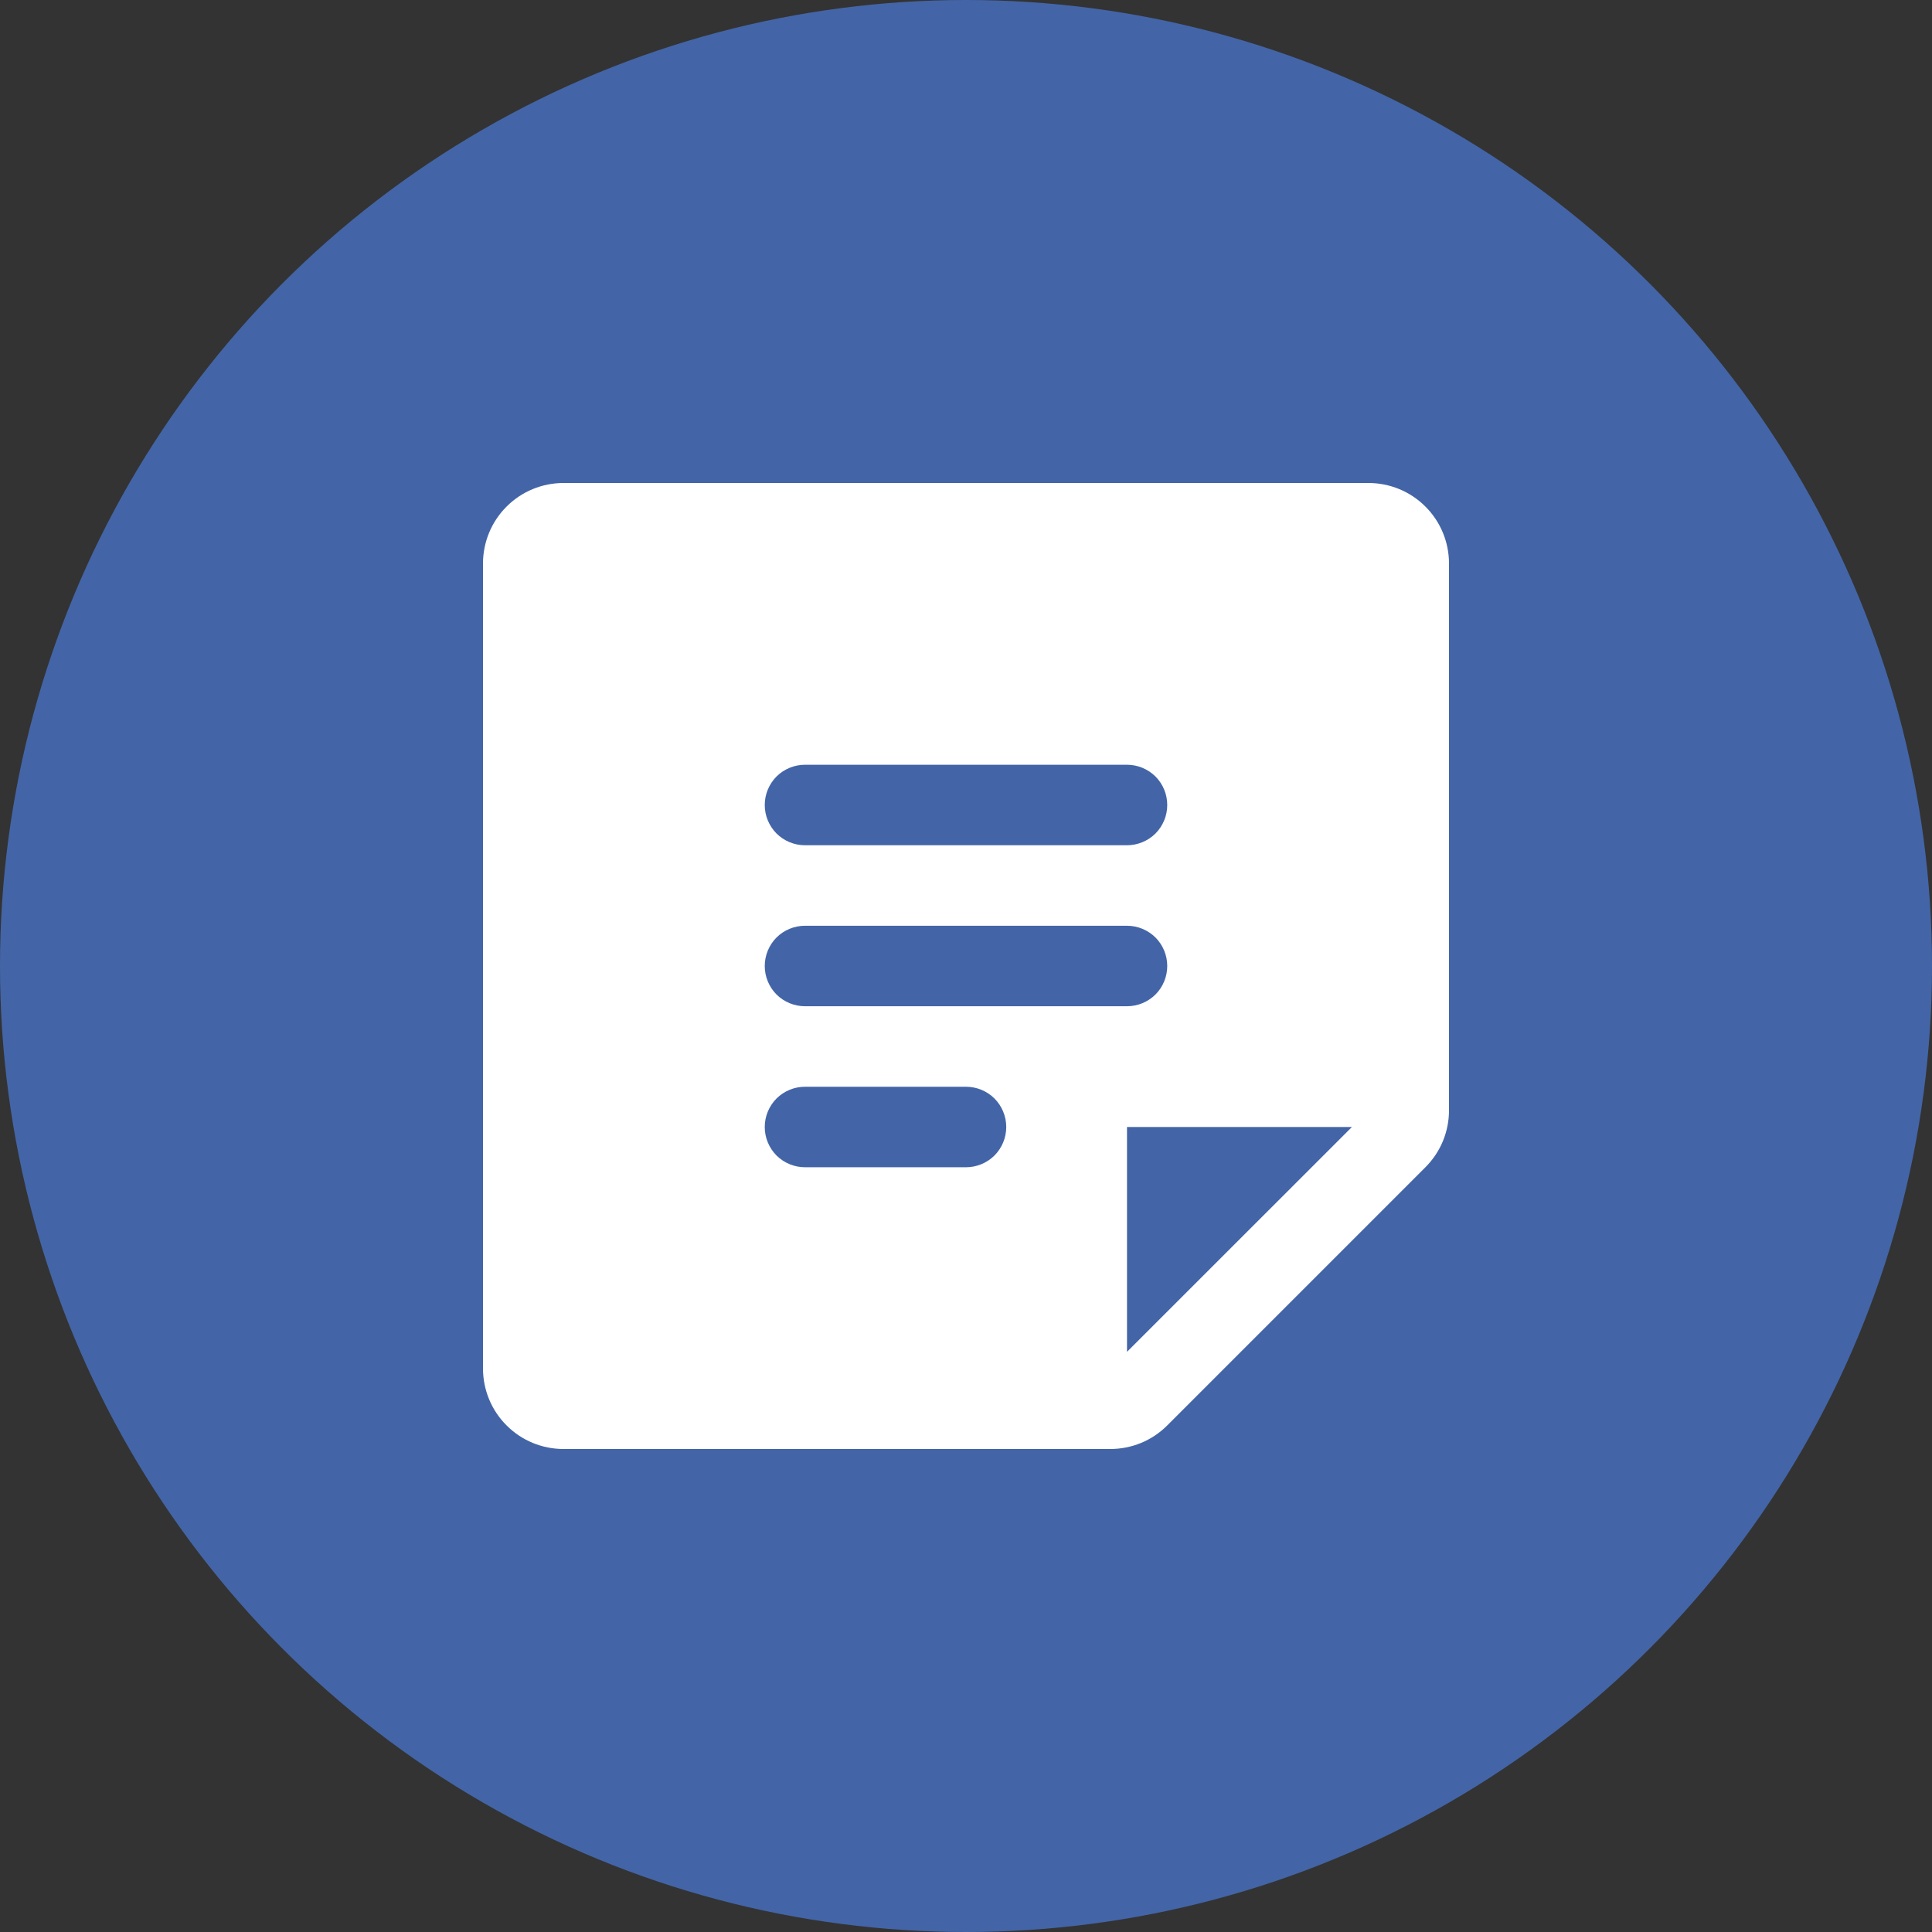 <svg width="24" height="24" viewBox="0 0 24 24" fill="none" xmlns="http://www.w3.org/2000/svg">
<rect x="0" y="0" width="24" height="24" fill="#333333" stroke="none"/>
<circle cx="12" cy="12" r="12" fill="#4365A7"/>
<path d="M17 6H7C6.735 6 6.48 6.105 6.293 6.293C6.105 6.48 6 6.735 6 7V17C6 17.265 6.105 17.52 6.293 17.707C6.48 17.895 6.735 18 7 18H13.793C13.925 18 14.055 17.974 14.176 17.924C14.297 17.874 14.407 17.8 14.5 17.707L17.707 14.5C17.8 14.407 17.874 14.297 17.924 14.176C17.974 14.055 18 13.925 18 13.793V7C18 6.735 17.895 6.48 17.707 6.293C17.52 6.105 17.265 6 17 6ZM10 9.5H14C14.133 9.5 14.26 9.553 14.354 9.646C14.447 9.74 14.5 9.867 14.5 10C14.5 10.133 14.447 10.26 14.354 10.354C14.26 10.447 14.133 10.5 14 10.5H10C9.867 10.5 9.74 10.447 9.646 10.354C9.553 10.26 9.5 10.133 9.5 10C9.5 9.867 9.553 9.74 9.646 9.646C9.74 9.553 9.867 9.5 10 9.5ZM12 14.5H10C9.867 14.5 9.74 14.447 9.646 14.354C9.553 14.26 9.5 14.133 9.5 14C9.5 13.867 9.553 13.74 9.646 13.646C9.74 13.553 9.867 13.5 10 13.5H12C12.133 13.5 12.26 13.553 12.354 13.646C12.447 13.74 12.5 13.867 12.5 14C12.5 14.133 12.447 14.26 12.354 14.354C12.26 14.447 12.133 14.5 12 14.5ZM10 12.5C9.867 12.5 9.74 12.447 9.646 12.354C9.553 12.26 9.5 12.133 9.5 12C9.5 11.867 9.553 11.74 9.646 11.646C9.74 11.553 9.867 11.5 10 11.5H14C14.133 11.5 14.26 11.553 14.354 11.646C14.447 11.74 14.5 11.867 14.5 12C14.5 12.133 14.447 12.26 14.354 12.354C14.26 12.447 14.133 12.5 14 12.5H10ZM14 16.793V14H16.794L14 16.793Z" fill="white"/>
</svg>

